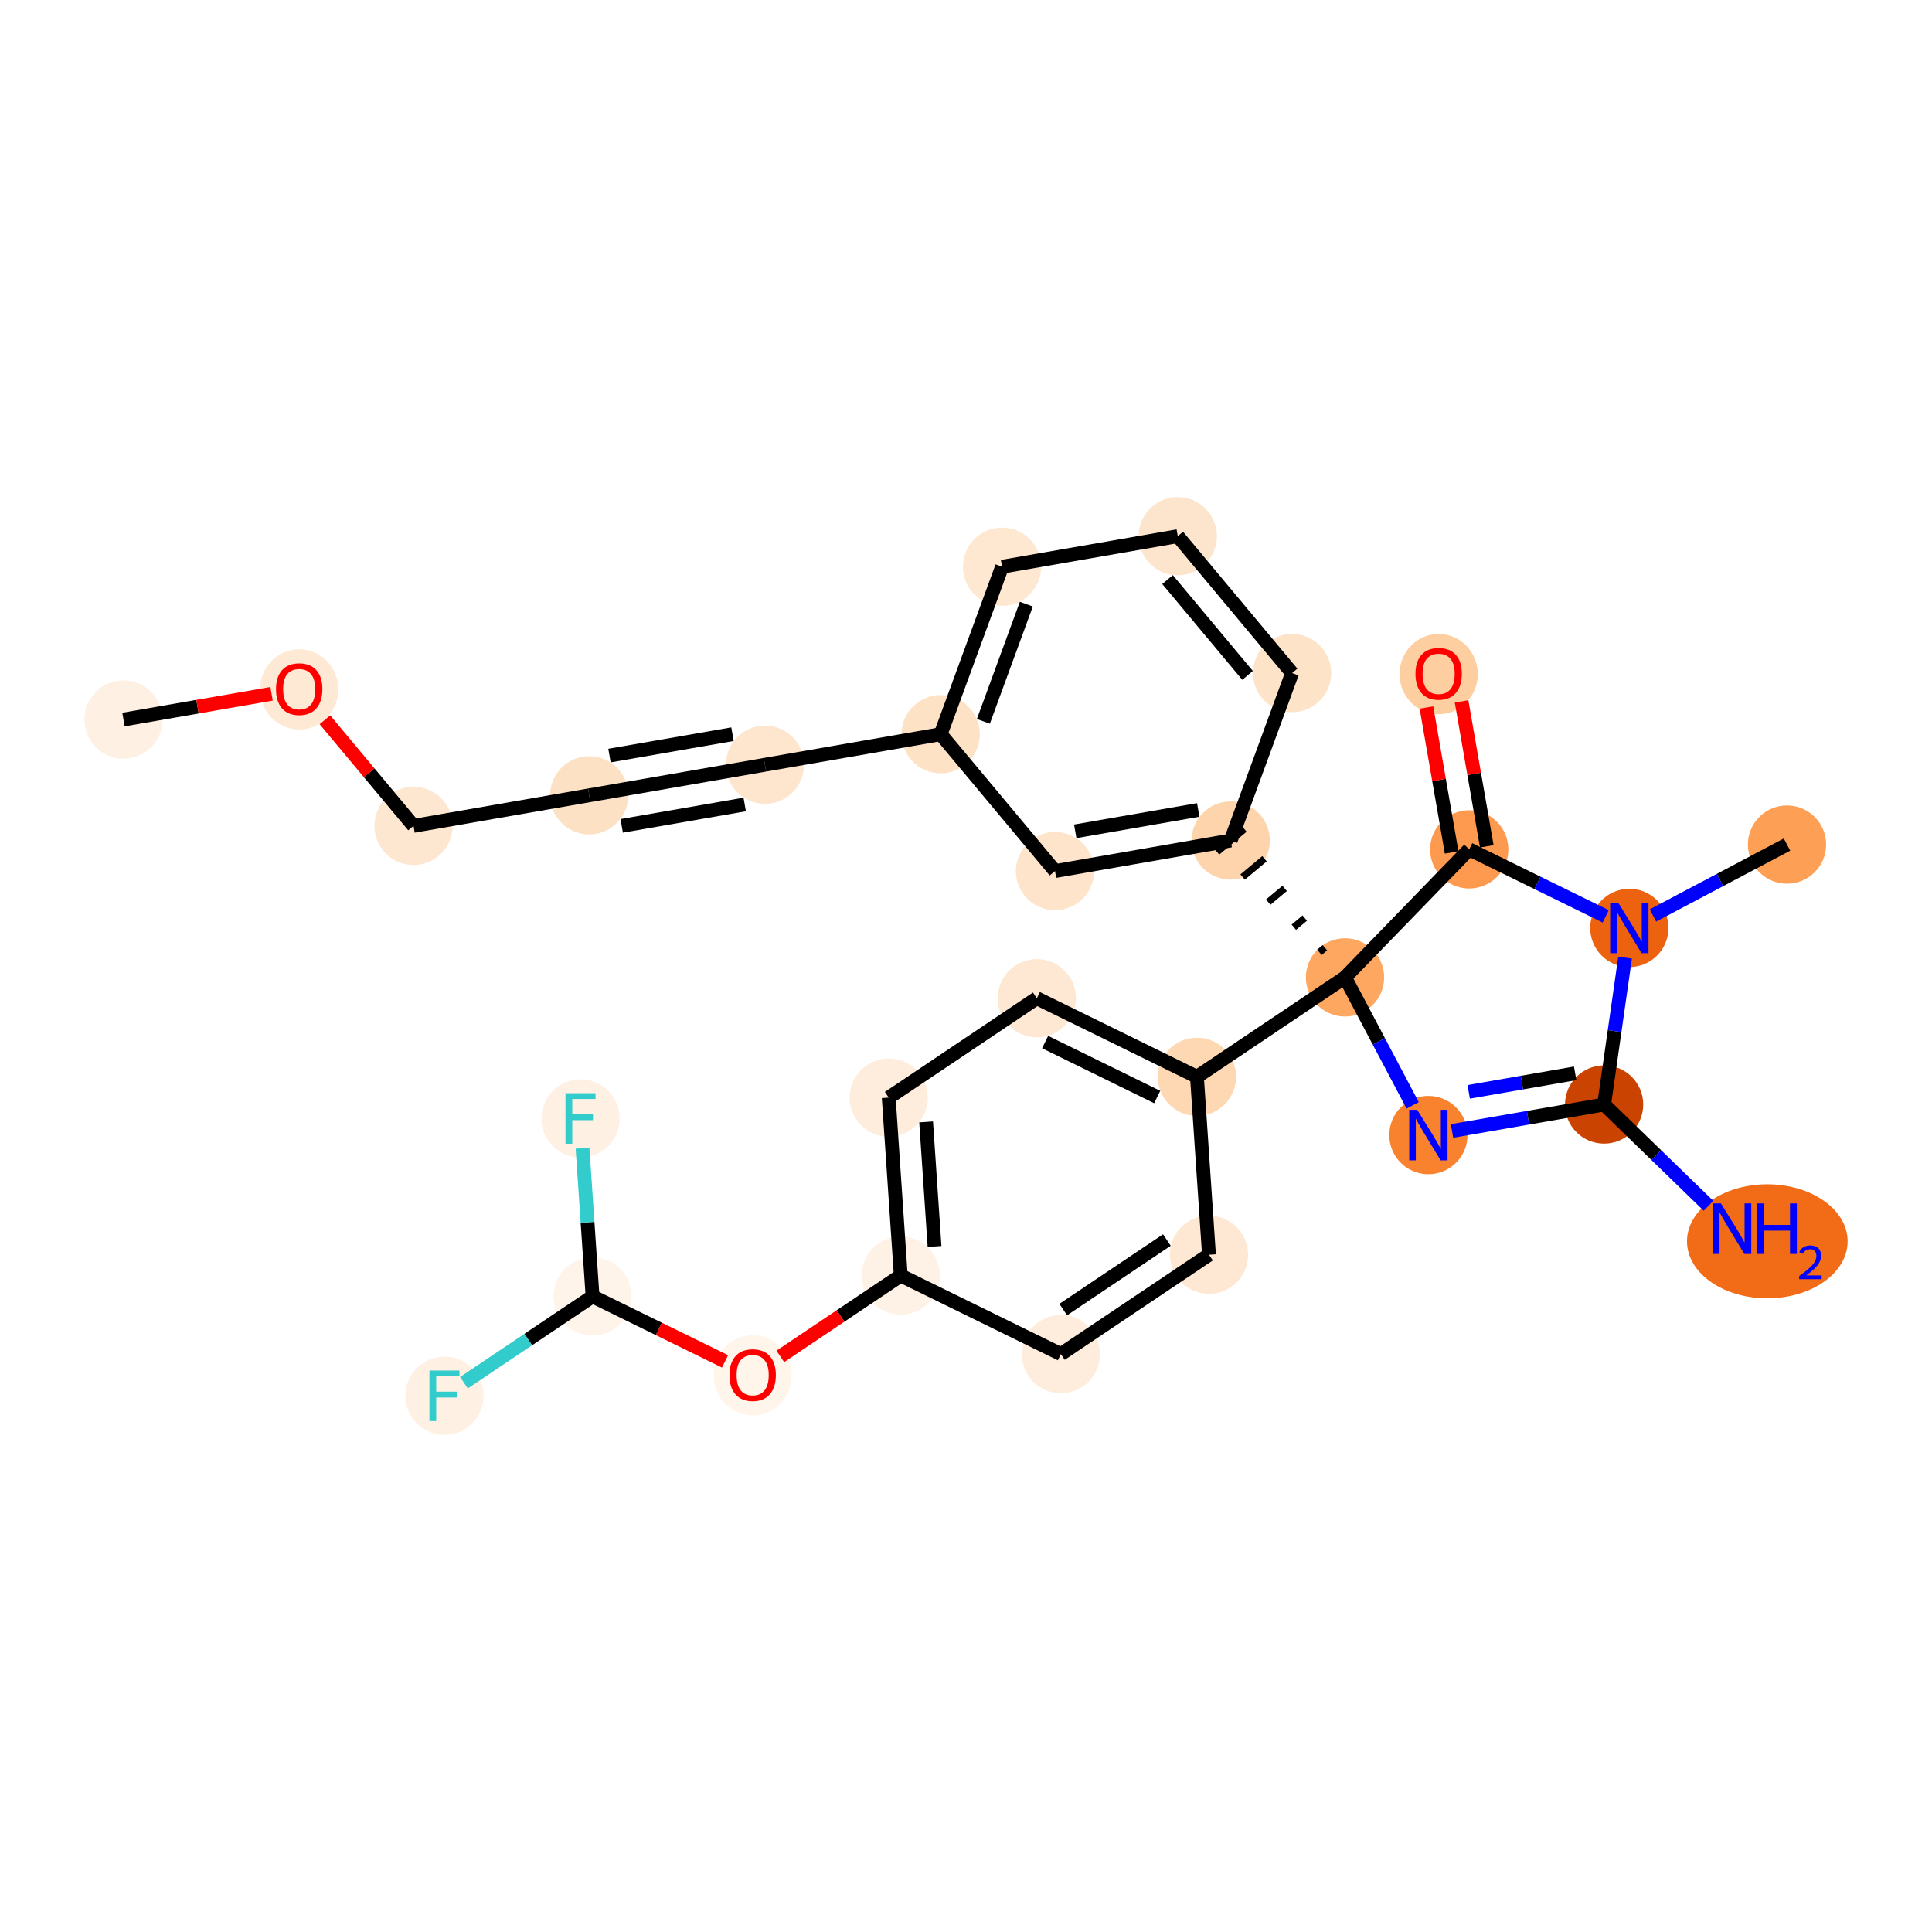 <?xml version='1.0' encoding='iso-8859-1'?>
<svg version='1.1' baseProfile='full'
              xmlns='http://www.w3.org/2000/svg'
                      xmlns:rdkit='http://www.rdkit.org/xml'
                      xmlns:xlink='http://www.w3.org/1999/xlink'
                  xml:space='preserve'
width='280px' height='280px' viewBox='0 0 280 280'>
<!-- END OF HEADER -->
<rect style='opacity:1.0;fill:#FFFFFF;stroke:none' width='280' height='280' x='0' y='0'> </rect>
<ellipse cx='17.897' cy='104.282' rx='5.17' ry='5.17'  style='fill:#FEF0E2;fill-rule:evenodd;stroke:#FEF0E2;stroke-width:1.0px;stroke-linecap:butt;stroke-linejoin:miter;stroke-opacity:1' />
<ellipse cx='43.362' cy='99.91' rx='5.17' ry='5.315'  style='fill:#FEE9D4;fill-rule:evenodd;stroke:#FEE9D4;stroke-width:1.0px;stroke-linecap:butt;stroke-linejoin:miter;stroke-opacity:1' />
<ellipse cx='59.931' cy='119.692' rx='5.17' ry='5.17'  style='fill:#FEE7D1;fill-rule:evenodd;stroke:#FEE7D1;stroke-width:1.0px;stroke-linecap:butt;stroke-linejoin:miter;stroke-opacity:1' />
<ellipse cx='85.397' cy='115.262' rx='5.17' ry='5.17'  style='fill:#FDE1C4;fill-rule:evenodd;stroke:#FDE1C4;stroke-width:1.0px;stroke-linecap:butt;stroke-linejoin:miter;stroke-opacity:1' />
<ellipse cx='110.862' cy='110.833' rx='5.17' ry='5.17'  style='fill:#FEE6CE;fill-rule:evenodd;stroke:#FEE6CE;stroke-width:1.0px;stroke-linecap:butt;stroke-linejoin:miter;stroke-opacity:1' />
<ellipse cx='136.328' cy='106.403' rx='5.17' ry='5.17'  style='fill:#FDE2C6;fill-rule:evenodd;stroke:#FDE2C6;stroke-width:1.0px;stroke-linecap:butt;stroke-linejoin:miter;stroke-opacity:1' />
<ellipse cx='145.225' cy='82.134' rx='5.17' ry='5.17'  style='fill:#FEE8D2;fill-rule:evenodd;stroke:#FEE8D2;stroke-width:1.0px;stroke-linecap:butt;stroke-linejoin:miter;stroke-opacity:1' />
<ellipse cx='170.69' cy='77.705' rx='5.17' ry='5.17'  style='fill:#FDE5CD;fill-rule:evenodd;stroke:#FDE5CD;stroke-width:1.0px;stroke-linecap:butt;stroke-linejoin:miter;stroke-opacity:1' />
<ellipse cx='187.259' cy='97.544' rx='5.17' ry='5.17'  style='fill:#FDE3C8;fill-rule:evenodd;stroke:#FDE3C8;stroke-width:1.0px;stroke-linecap:butt;stroke-linejoin:miter;stroke-opacity:1' />
<ellipse cx='178.362' cy='121.812' rx='5.17' ry='5.17'  style='fill:#FDD4AB;fill-rule:evenodd;stroke:#FDD4AB;stroke-width:1.0px;stroke-linecap:butt;stroke-linejoin:miter;stroke-opacity:1' />
<ellipse cx='194.931' cy='141.651' rx='5.17' ry='5.17'  style='fill:#FDA761;fill-rule:evenodd;stroke:#FDA761;stroke-width:1.0px;stroke-linecap:butt;stroke-linejoin:miter;stroke-opacity:1' />
<ellipse cx='173.469' cy='156.056' rx='5.17' ry='5.17'  style='fill:#FDD8B2;fill-rule:evenodd;stroke:#FDD8B2;stroke-width:1.0px;stroke-linecap:butt;stroke-linejoin:miter;stroke-opacity:1' />
<ellipse cx='150.263' cy='144.671' rx='5.17' ry='5.17'  style='fill:#FEE8D3;fill-rule:evenodd;stroke:#FEE8D3;stroke-width:1.0px;stroke-linecap:butt;stroke-linejoin:miter;stroke-opacity:1' />
<ellipse cx='128.801' cy='159.076' rx='5.17' ry='5.17'  style='fill:#FEEDDC;fill-rule:evenodd;stroke:#FEEDDC;stroke-width:1.0px;stroke-linecap:butt;stroke-linejoin:miter;stroke-opacity:1' />
<ellipse cx='130.545' cy='184.865' rx='5.17' ry='5.17'  style='fill:#FEF2E6;fill-rule:evenodd;stroke:#FEF2E6;stroke-width:1.0px;stroke-linecap:butt;stroke-linejoin:miter;stroke-opacity:1' />
<ellipse cx='109.082' cy='199.326' rx='5.17' ry='5.315'  style='fill:#FFF5EB;fill-rule:evenodd;stroke:#FFF5EB;stroke-width:1.0px;stroke-linecap:butt;stroke-linejoin:miter;stroke-opacity:1' />
<ellipse cx='85.877' cy='187.884' rx='5.17' ry='5.17'  style='fill:#FEF4EA;fill-rule:evenodd;stroke:#FEF4EA;stroke-width:1.0px;stroke-linecap:butt;stroke-linejoin:miter;stroke-opacity:1' />
<ellipse cx='64.414' cy='202.289' rx='5.17' ry='5.176'  style='fill:#FEF1E4;fill-rule:evenodd;stroke:#FEF1E4;stroke-width:1.0px;stroke-linecap:butt;stroke-linejoin:miter;stroke-opacity:1' />
<ellipse cx='84.133' cy='162.095' rx='5.17' ry='5.176'  style='fill:#FEF1E4;fill-rule:evenodd;stroke:#FEF1E4;stroke-width:1.0px;stroke-linecap:butt;stroke-linejoin:miter;stroke-opacity:1' />
<ellipse cx='153.75' cy='196.249' rx='5.17' ry='5.17'  style='fill:#FEEDDC;fill-rule:evenodd;stroke:#FEEDDC;stroke-width:1.0px;stroke-linecap:butt;stroke-linejoin:miter;stroke-opacity:1' />
<ellipse cx='175.213' cy='181.845' rx='5.17' ry='5.17'  style='fill:#FEE8D3;fill-rule:evenodd;stroke:#FEE8D3;stroke-width:1.0px;stroke-linecap:butt;stroke-linejoin:miter;stroke-opacity:1' />
<ellipse cx='207.013' cy='164.502' rx='5.17' ry='5.176'  style='fill:#F9822F;fill-rule:evenodd;stroke:#F9822F;stroke-width:1.0px;stroke-linecap:butt;stroke-linejoin:miter;stroke-opacity:1' />
<ellipse cx='232.479' cy='160.072' rx='5.17' ry='5.17'  style='fill:#CB4301;fill-rule:evenodd;stroke:#CB4301;stroke-width:1.0px;stroke-linecap:butt;stroke-linejoin:miter;stroke-opacity:1' />
<ellipse cx='256.132' cy='179.9' rx='11.14' ry='7.764'  style='fill:#F26C17;fill-rule:evenodd;stroke:#F26C17;stroke-width:1.0px;stroke-linecap:butt;stroke-linejoin:miter;stroke-opacity:1' />
<ellipse cx='236.135' cy='134.484' rx='5.17' ry='5.176'  style='fill:#EC620F;fill-rule:evenodd;stroke:#EC620F;stroke-width:1.0px;stroke-linecap:butt;stroke-linejoin:miter;stroke-opacity:1' />
<ellipse cx='258.986' cy='122.402' rx='5.17' ry='5.17'  style='fill:#FD9F55;fill-rule:evenodd;stroke:#FD9F55;stroke-width:1.0px;stroke-linecap:butt;stroke-linejoin:miter;stroke-opacity:1' />
<ellipse cx='212.93' cy='123.099' rx='5.17' ry='5.17'  style='fill:#FD9A4F;fill-rule:evenodd;stroke:#FD9A4F;stroke-width:1.0px;stroke-linecap:butt;stroke-linejoin:miter;stroke-opacity:1' />
<ellipse cx='208.5' cy='97.691' rx='5.17' ry='5.315'  style='fill:#FDCE9F;fill-rule:evenodd;stroke:#FDCE9F;stroke-width:1.0px;stroke-linecap:butt;stroke-linejoin:miter;stroke-opacity:1' />
<ellipse cx='152.897' cy='126.242' rx='5.17' ry='5.17'  style='fill:#FDE4CB;fill-rule:evenodd;stroke:#FDE4CB;stroke-width:1.0px;stroke-linecap:butt;stroke-linejoin:miter;stroke-opacity:1' />
<path class='bond-0 atom-0 atom-1' d='M 17.897,104.282 L 28.626,102.416' style='fill:none;fill-rule:evenodd;stroke:#000000;stroke-width:2.0px;stroke-linecap:butt;stroke-linejoin:miter;stroke-opacity:1' />
<path class='bond-0 atom-0 atom-1' d='M 28.626,102.416 L 39.356,100.55' style='fill:none;fill-rule:evenodd;stroke:#FF0000;stroke-width:2.0px;stroke-linecap:butt;stroke-linejoin:miter;stroke-opacity:1' />
<path class='bond-1 atom-1 atom-2' d='M 47.088,104.314 L 53.51,112.003' style='fill:none;fill-rule:evenodd;stroke:#FF0000;stroke-width:2.0px;stroke-linecap:butt;stroke-linejoin:miter;stroke-opacity:1' />
<path class='bond-1 atom-1 atom-2' d='M 53.51,112.003 L 59.931,119.692' style='fill:none;fill-rule:evenodd;stroke:#000000;stroke-width:2.0px;stroke-linecap:butt;stroke-linejoin:miter;stroke-opacity:1' />
<path class='bond-2 atom-2 atom-3' d='M 59.931,119.692 L 85.397,115.262' style='fill:none;fill-rule:evenodd;stroke:#000000;stroke-width:2.0px;stroke-linecap:butt;stroke-linejoin:miter;stroke-opacity:1' />
<path class='bond-3 atom-3 atom-4' d='M 85.397,115.262 L 110.862,110.833' style='fill:none;fill-rule:evenodd;stroke:#000000;stroke-width:2.0px;stroke-linecap:butt;stroke-linejoin:miter;stroke-opacity:1' />
<path class='bond-3 atom-3 atom-4' d='M 90.103,119.691 L 107.928,116.59' style='fill:none;fill-rule:evenodd;stroke:#000000;stroke-width:2.0px;stroke-linecap:butt;stroke-linejoin:miter;stroke-opacity:1' />
<path class='bond-3 atom-3 atom-4' d='M 88.331,109.505 L 106.157,106.404' style='fill:none;fill-rule:evenodd;stroke:#000000;stroke-width:2.0px;stroke-linecap:butt;stroke-linejoin:miter;stroke-opacity:1' />
<path class='bond-4 atom-4 atom-5' d='M 110.862,110.833 L 136.328,106.403' style='fill:none;fill-rule:evenodd;stroke:#000000;stroke-width:2.0px;stroke-linecap:butt;stroke-linejoin:miter;stroke-opacity:1' />
<path class='bond-5 atom-5 atom-6' d='M 136.328,106.403 L 145.225,82.134' style='fill:none;fill-rule:evenodd;stroke:#000000;stroke-width:2.0px;stroke-linecap:butt;stroke-linejoin:miter;stroke-opacity:1' />
<path class='bond-5 atom-5 atom-6' d='M 142.516,104.542 L 148.744,87.554' style='fill:none;fill-rule:evenodd;stroke:#000000;stroke-width:2.0px;stroke-linecap:butt;stroke-linejoin:miter;stroke-opacity:1' />
<path class='bond-28 atom-28 atom-5' d='M 152.897,126.242 L 136.328,106.403' style='fill:none;fill-rule:evenodd;stroke:#000000;stroke-width:2.0px;stroke-linecap:butt;stroke-linejoin:miter;stroke-opacity:1' />
<path class='bond-6 atom-6 atom-7' d='M 145.225,82.134 L 170.69,77.705' style='fill:none;fill-rule:evenodd;stroke:#000000;stroke-width:2.0px;stroke-linecap:butt;stroke-linejoin:miter;stroke-opacity:1' />
<path class='bond-7 atom-7 atom-8' d='M 170.69,77.705 L 187.259,97.544' style='fill:none;fill-rule:evenodd;stroke:#000000;stroke-width:2.0px;stroke-linecap:butt;stroke-linejoin:miter;stroke-opacity:1' />
<path class='bond-7 atom-7 atom-8' d='M 169.208,83.994 L 180.806,97.882' style='fill:none;fill-rule:evenodd;stroke:#000000;stroke-width:2.0px;stroke-linecap:butt;stroke-linejoin:miter;stroke-opacity:1' />
<path class='bond-8 atom-8 atom-9' d='M 187.259,97.544 L 178.362,121.812' style='fill:none;fill-rule:evenodd;stroke:#000000;stroke-width:2.0px;stroke-linecap:butt;stroke-linejoin:miter;stroke-opacity:1' />
<path class='bond-9 atom-10 atom-9' d='M 192.014,137.352 L 191.221,138.015' style='fill:none;fill-rule:evenodd;stroke:#000000;stroke-width:1.0px;stroke-linecap:butt;stroke-linejoin:miter;stroke-opacity:1' />
<path class='bond-9 atom-10 atom-9' d='M 189.097,133.053 L 187.51,134.378' style='fill:none;fill-rule:evenodd;stroke:#000000;stroke-width:1.0px;stroke-linecap:butt;stroke-linejoin:miter;stroke-opacity:1' />
<path class='bond-9 atom-10 atom-9' d='M 186.18,128.754 L 183.8,130.742' style='fill:none;fill-rule:evenodd;stroke:#000000;stroke-width:1.0px;stroke-linecap:butt;stroke-linejoin:miter;stroke-opacity:1' />
<path class='bond-9 atom-10 atom-9' d='M 183.263,124.455 L 180.089,127.106' style='fill:none;fill-rule:evenodd;stroke:#000000;stroke-width:1.0px;stroke-linecap:butt;stroke-linejoin:miter;stroke-opacity:1' />
<path class='bond-9 atom-10 atom-9' d='M 180.346,120.155 L 176.378,123.469' style='fill:none;fill-rule:evenodd;stroke:#000000;stroke-width:1.0px;stroke-linecap:butt;stroke-linejoin:miter;stroke-opacity:1' />
<path class='bond-27 atom-9 atom-28' d='M 178.362,121.812 L 152.897,126.242' style='fill:none;fill-rule:evenodd;stroke:#000000;stroke-width:2.0px;stroke-linecap:butt;stroke-linejoin:miter;stroke-opacity:1' />
<path class='bond-27 atom-9 atom-28' d='M 173.657,117.384 L 155.831,120.484' style='fill:none;fill-rule:evenodd;stroke:#000000;stroke-width:2.0px;stroke-linecap:butt;stroke-linejoin:miter;stroke-opacity:1' />
<path class='bond-10 atom-10 atom-11' d='M 194.931,141.651 L 173.469,156.056' style='fill:none;fill-rule:evenodd;stroke:#000000;stroke-width:2.0px;stroke-linecap:butt;stroke-linejoin:miter;stroke-opacity:1' />
<path class='bond-20 atom-10 atom-21' d='M 194.931,141.651 L 199.834,150.923' style='fill:none;fill-rule:evenodd;stroke:#000000;stroke-width:2.0px;stroke-linecap:butt;stroke-linejoin:miter;stroke-opacity:1' />
<path class='bond-20 atom-10 atom-21' d='M 199.834,150.923 L 204.736,160.195' style='fill:none;fill-rule:evenodd;stroke:#0000FF;stroke-width:2.0px;stroke-linecap:butt;stroke-linejoin:miter;stroke-opacity:1' />
<path class='bond-29 atom-26 atom-10' d='M 212.93,123.099 L 194.931,141.651' style='fill:none;fill-rule:evenodd;stroke:#000000;stroke-width:2.0px;stroke-linecap:butt;stroke-linejoin:miter;stroke-opacity:1' />
<path class='bond-11 atom-11 atom-12' d='M 173.469,156.056 L 150.263,144.671' style='fill:none;fill-rule:evenodd;stroke:#000000;stroke-width:2.0px;stroke-linecap:butt;stroke-linejoin:miter;stroke-opacity:1' />
<path class='bond-11 atom-11 atom-12' d='M 167.711,158.989 L 151.467,151.02' style='fill:none;fill-rule:evenodd;stroke:#000000;stroke-width:2.0px;stroke-linecap:butt;stroke-linejoin:miter;stroke-opacity:1' />
<path class='bond-30 atom-20 atom-11' d='M 175.213,181.845 L 173.469,156.056' style='fill:none;fill-rule:evenodd;stroke:#000000;stroke-width:2.0px;stroke-linecap:butt;stroke-linejoin:miter;stroke-opacity:1' />
<path class='bond-12 atom-12 atom-13' d='M 150.263,144.671 L 128.801,159.076' style='fill:none;fill-rule:evenodd;stroke:#000000;stroke-width:2.0px;stroke-linecap:butt;stroke-linejoin:miter;stroke-opacity:1' />
<path class='bond-13 atom-13 atom-14' d='M 128.801,159.076 L 130.545,184.865' style='fill:none;fill-rule:evenodd;stroke:#000000;stroke-width:2.0px;stroke-linecap:butt;stroke-linejoin:miter;stroke-opacity:1' />
<path class='bond-13 atom-13 atom-14' d='M 134.22,162.595 L 135.441,180.648' style='fill:none;fill-rule:evenodd;stroke:#000000;stroke-width:2.0px;stroke-linecap:butt;stroke-linejoin:miter;stroke-opacity:1' />
<path class='bond-14 atom-14 atom-15' d='M 130.545,184.865 L 121.817,190.722' style='fill:none;fill-rule:evenodd;stroke:#000000;stroke-width:2.0px;stroke-linecap:butt;stroke-linejoin:miter;stroke-opacity:1' />
<path class='bond-14 atom-14 atom-15' d='M 121.817,190.722 L 113.089,196.58' style='fill:none;fill-rule:evenodd;stroke:#FF0000;stroke-width:2.0px;stroke-linecap:butt;stroke-linejoin:miter;stroke-opacity:1' />
<path class='bond-18 atom-14 atom-19' d='M 130.545,184.865 L 153.75,196.249' style='fill:none;fill-rule:evenodd;stroke:#000000;stroke-width:2.0px;stroke-linecap:butt;stroke-linejoin:miter;stroke-opacity:1' />
<path class='bond-15 atom-15 atom-16' d='M 105.076,197.303 L 95.476,192.594' style='fill:none;fill-rule:evenodd;stroke:#FF0000;stroke-width:2.0px;stroke-linecap:butt;stroke-linejoin:miter;stroke-opacity:1' />
<path class='bond-15 atom-15 atom-16' d='M 95.476,192.594 L 85.877,187.884' style='fill:none;fill-rule:evenodd;stroke:#000000;stroke-width:2.0px;stroke-linecap:butt;stroke-linejoin:miter;stroke-opacity:1' />
<path class='bond-16 atom-16 atom-17' d='M 85.877,187.884 L 76.557,194.139' style='fill:none;fill-rule:evenodd;stroke:#000000;stroke-width:2.0px;stroke-linecap:butt;stroke-linejoin:miter;stroke-opacity:1' />
<path class='bond-16 atom-16 atom-17' d='M 76.557,194.139 L 67.237,200.394' style='fill:none;fill-rule:evenodd;stroke:#33CCCC;stroke-width:2.0px;stroke-linecap:butt;stroke-linejoin:miter;stroke-opacity:1' />
<path class='bond-17 atom-16 atom-18' d='M 85.877,187.884 L 85.15,177.143' style='fill:none;fill-rule:evenodd;stroke:#000000;stroke-width:2.0px;stroke-linecap:butt;stroke-linejoin:miter;stroke-opacity:1' />
<path class='bond-17 atom-16 atom-18' d='M 85.15,177.143 L 84.424,166.402' style='fill:none;fill-rule:evenodd;stroke:#33CCCC;stroke-width:2.0px;stroke-linecap:butt;stroke-linejoin:miter;stroke-opacity:1' />
<path class='bond-19 atom-19 atom-20' d='M 153.75,196.249 L 175.213,181.845' style='fill:none;fill-rule:evenodd;stroke:#000000;stroke-width:2.0px;stroke-linecap:butt;stroke-linejoin:miter;stroke-opacity:1' />
<path class='bond-19 atom-19 atom-20' d='M 154.089,189.796 L 169.112,179.713' style='fill:none;fill-rule:evenodd;stroke:#000000;stroke-width:2.0px;stroke-linecap:butt;stroke-linejoin:miter;stroke-opacity:1' />
<path class='bond-21 atom-21 atom-22' d='M 210.436,163.906 L 221.457,161.989' style='fill:none;fill-rule:evenodd;stroke:#0000FF;stroke-width:2.0px;stroke-linecap:butt;stroke-linejoin:miter;stroke-opacity:1' />
<path class='bond-21 atom-21 atom-22' d='M 221.457,161.989 L 232.479,160.072' style='fill:none;fill-rule:evenodd;stroke:#000000;stroke-width:2.0px;stroke-linecap:butt;stroke-linejoin:miter;stroke-opacity:1' />
<path class='bond-21 atom-21 atom-22' d='M 212.856,158.238 L 220.571,156.896' style='fill:none;fill-rule:evenodd;stroke:#0000FF;stroke-width:2.0px;stroke-linecap:butt;stroke-linejoin:miter;stroke-opacity:1' />
<path class='bond-21 atom-21 atom-22' d='M 220.571,156.896 L 228.286,155.554' style='fill:none;fill-rule:evenodd;stroke:#000000;stroke-width:2.0px;stroke-linecap:butt;stroke-linejoin:miter;stroke-opacity:1' />
<path class='bond-22 atom-22 atom-23' d='M 232.479,160.072 L 240.044,167.411' style='fill:none;fill-rule:evenodd;stroke:#000000;stroke-width:2.0px;stroke-linecap:butt;stroke-linejoin:miter;stroke-opacity:1' />
<path class='bond-22 atom-22 atom-23' d='M 240.044,167.411 L 247.609,174.75' style='fill:none;fill-rule:evenodd;stroke:#0000FF;stroke-width:2.0px;stroke-linecap:butt;stroke-linejoin:miter;stroke-opacity:1' />
<path class='bond-23 atom-22 atom-24' d='M 232.479,160.072 L 233.999,149.431' style='fill:none;fill-rule:evenodd;stroke:#000000;stroke-width:2.0px;stroke-linecap:butt;stroke-linejoin:miter;stroke-opacity:1' />
<path class='bond-23 atom-22 atom-24' d='M 233.999,149.431 L 235.52,138.79' style='fill:none;fill-rule:evenodd;stroke:#0000FF;stroke-width:2.0px;stroke-linecap:butt;stroke-linejoin:miter;stroke-opacity:1' />
<path class='bond-24 atom-24 atom-25' d='M 239.558,132.675 L 249.272,127.538' style='fill:none;fill-rule:evenodd;stroke:#0000FF;stroke-width:2.0px;stroke-linecap:butt;stroke-linejoin:miter;stroke-opacity:1' />
<path class='bond-24 atom-24 atom-25' d='M 249.272,127.538 L 258.986,122.402' style='fill:none;fill-rule:evenodd;stroke:#000000;stroke-width:2.0px;stroke-linecap:butt;stroke-linejoin:miter;stroke-opacity:1' />
<path class='bond-25 atom-24 atom-26' d='M 232.713,132.805 L 222.821,127.952' style='fill:none;fill-rule:evenodd;stroke:#0000FF;stroke-width:2.0px;stroke-linecap:butt;stroke-linejoin:miter;stroke-opacity:1' />
<path class='bond-25 atom-24 atom-26' d='M 222.821,127.952 L 212.93,123.099' style='fill:none;fill-rule:evenodd;stroke:#000000;stroke-width:2.0px;stroke-linecap:butt;stroke-linejoin:miter;stroke-opacity:1' />
<path class='bond-26 atom-26 atom-27' d='M 215.476,122.656 L 213.649,112.154' style='fill:none;fill-rule:evenodd;stroke:#000000;stroke-width:2.0px;stroke-linecap:butt;stroke-linejoin:miter;stroke-opacity:1' />
<path class='bond-26 atom-26 atom-27' d='M 213.649,112.154 L 211.823,101.652' style='fill:none;fill-rule:evenodd;stroke:#FF0000;stroke-width:2.0px;stroke-linecap:butt;stroke-linejoin:miter;stroke-opacity:1' />
<path class='bond-26 atom-26 atom-27' d='M 210.383,123.542 L 208.556,113.04' style='fill:none;fill-rule:evenodd;stroke:#000000;stroke-width:2.0px;stroke-linecap:butt;stroke-linejoin:miter;stroke-opacity:1' />
<path class='bond-26 atom-26 atom-27' d='M 208.556,113.04 L 206.73,102.538' style='fill:none;fill-rule:evenodd;stroke:#FF0000;stroke-width:2.0px;stroke-linecap:butt;stroke-linejoin:miter;stroke-opacity:1' />
<path  class='atom-1' d='M 40.002 99.873
Q 40.002 98.116, 40.871 97.134
Q 41.739 96.151, 43.362 96.151
Q 44.986 96.151, 45.854 97.134
Q 46.723 98.116, 46.723 99.873
Q 46.723 101.652, 45.844 102.665
Q 44.965 103.668, 43.362 103.668
Q 41.749 103.668, 40.871 102.665
Q 40.002 101.662, 40.002 99.873
M 43.362 102.841
Q 44.479 102.841, 45.079 102.096
Q 45.689 101.342, 45.689 99.873
Q 45.689 98.436, 45.079 97.713
Q 44.479 96.978, 43.362 96.978
Q 42.246 96.978, 41.636 97.702
Q 41.036 98.426, 41.036 99.873
Q 41.036 101.352, 41.636 102.096
Q 42.246 102.841, 43.362 102.841
' fill='#FF0000'/>
<path  class='atom-15' d='M 105.722 199.29
Q 105.722 197.532, 106.591 196.55
Q 107.459 195.568, 109.082 195.568
Q 110.706 195.568, 111.574 196.55
Q 112.443 197.532, 112.443 199.29
Q 112.443 201.068, 111.564 202.081
Q 110.685 203.084, 109.082 203.084
Q 107.469 203.084, 106.591 202.081
Q 105.722 201.078, 105.722 199.29
M 109.082 202.257
Q 110.199 202.257, 110.799 201.513
Q 111.409 200.758, 111.409 199.29
Q 111.409 197.853, 110.799 197.129
Q 110.199 196.395, 109.082 196.395
Q 107.966 196.395, 107.356 197.118
Q 106.756 197.842, 106.756 199.29
Q 106.756 200.768, 107.356 201.513
Q 107.966 202.257, 109.082 202.257
' fill='#FF0000'/>
<path  class='atom-17' d='M 62.238 198.629
L 66.591 198.629
L 66.591 199.466
L 63.22 199.466
L 63.22 201.689
L 66.219 201.689
L 66.219 202.537
L 63.22 202.537
L 63.22 205.949
L 62.238 205.949
L 62.238 198.629
' fill='#33CCCC'/>
<path  class='atom-18' d='M 81.957 158.435
L 86.309 158.435
L 86.309 159.273
L 82.939 159.273
L 82.939 161.496
L 85.937 161.496
L 85.937 162.343
L 82.939 162.343
L 82.939 165.755
L 81.957 165.755
L 81.957 158.435
' fill='#33CCCC'/>
<path  class='atom-21' d='M 205.395 160.842
L 207.794 164.719
Q 208.032 165.101, 208.414 165.794
Q 208.797 166.487, 208.818 166.528
L 208.818 160.842
L 209.789 160.842
L 209.789 168.162
L 208.787 168.162
L 206.212 163.923
Q 205.912 163.426, 205.592 162.858
Q 205.282 162.289, 205.189 162.113
L 205.189 168.162
L 204.237 168.162
L 204.237 160.842
L 205.395 160.842
' fill='#0000FF'/>
<path  class='atom-23' d='M 249.413 174.41
L 251.811 178.288
Q 252.049 178.67, 252.432 179.363
Q 252.814 180.056, 252.835 180.097
L 252.835 174.41
L 253.807 174.41
L 253.807 181.73
L 252.804 181.73
L 250.23 177.491
Q 249.93 176.995, 249.609 176.427
Q 249.299 175.858, 249.206 175.682
L 249.206 181.73
L 248.255 181.73
L 248.255 174.41
L 249.413 174.41
' fill='#0000FF'/>
<path  class='atom-23' d='M 254.686 174.41
L 255.678 174.41
L 255.678 177.522
L 259.421 177.522
L 259.421 174.41
L 260.414 174.41
L 260.414 181.73
L 259.421 181.73
L 259.421 178.35
L 255.678 178.35
L 255.678 181.73
L 254.686 181.73
L 254.686 174.41
' fill='#0000FF'/>
<path  class='atom-23' d='M 260.768 181.474
Q 260.946 181.016, 261.369 180.764
Q 261.792 180.505, 262.379 180.505
Q 263.109 180.505, 263.518 180.9
Q 263.928 181.296, 263.928 181.999
Q 263.928 182.716, 263.396 183.384
Q 262.87 184.053, 261.778 184.845
L 264.01 184.845
L 264.01 185.391
L 260.755 185.391
L 260.755 184.933
Q 261.656 184.292, 262.188 183.814
Q 262.727 183.337, 262.986 182.907
Q 263.245 182.477, 263.245 182.033
Q 263.245 181.569, 263.013 181.31
Q 262.781 181.051, 262.379 181.051
Q 261.99 181.051, 261.731 181.208
Q 261.471 181.364, 261.287 181.713
L 260.768 181.474
' fill='#0000FF'/>
<path  class='atom-24' d='M 234.517 130.824
L 236.916 134.701
Q 237.154 135.084, 237.536 135.776
Q 237.919 136.469, 237.94 136.511
L 237.94 130.824
L 238.911 130.824
L 238.911 138.144
L 237.909 138.144
L 235.334 133.905
Q 235.034 133.409, 234.714 132.84
Q 234.404 132.271, 234.311 132.096
L 234.311 138.144
L 233.359 138.144
L 233.359 130.824
L 234.517 130.824
' fill='#0000FF'/>
<path  class='atom-27' d='M 205.14 97.655
Q 205.14 95.897, 206.008 94.915
Q 206.877 93.933, 208.5 93.933
Q 210.123 93.933, 210.992 94.915
Q 211.86 95.897, 211.86 97.655
Q 211.86 99.433, 210.981 100.446
Q 210.103 101.449, 208.5 101.449
Q 206.887 101.449, 206.008 100.446
Q 205.14 99.443, 205.14 97.655
M 208.5 100.622
Q 209.617 100.622, 210.216 99.877
Q 210.826 99.123, 210.826 97.655
Q 210.826 96.217, 210.216 95.494
Q 209.617 94.76, 208.5 94.76
Q 207.383 94.76, 206.773 95.483
Q 206.174 96.207, 206.174 97.655
Q 206.174 99.133, 206.773 99.877
Q 207.383 100.622, 208.5 100.622
' fill='#FF0000'/>
</svg>
